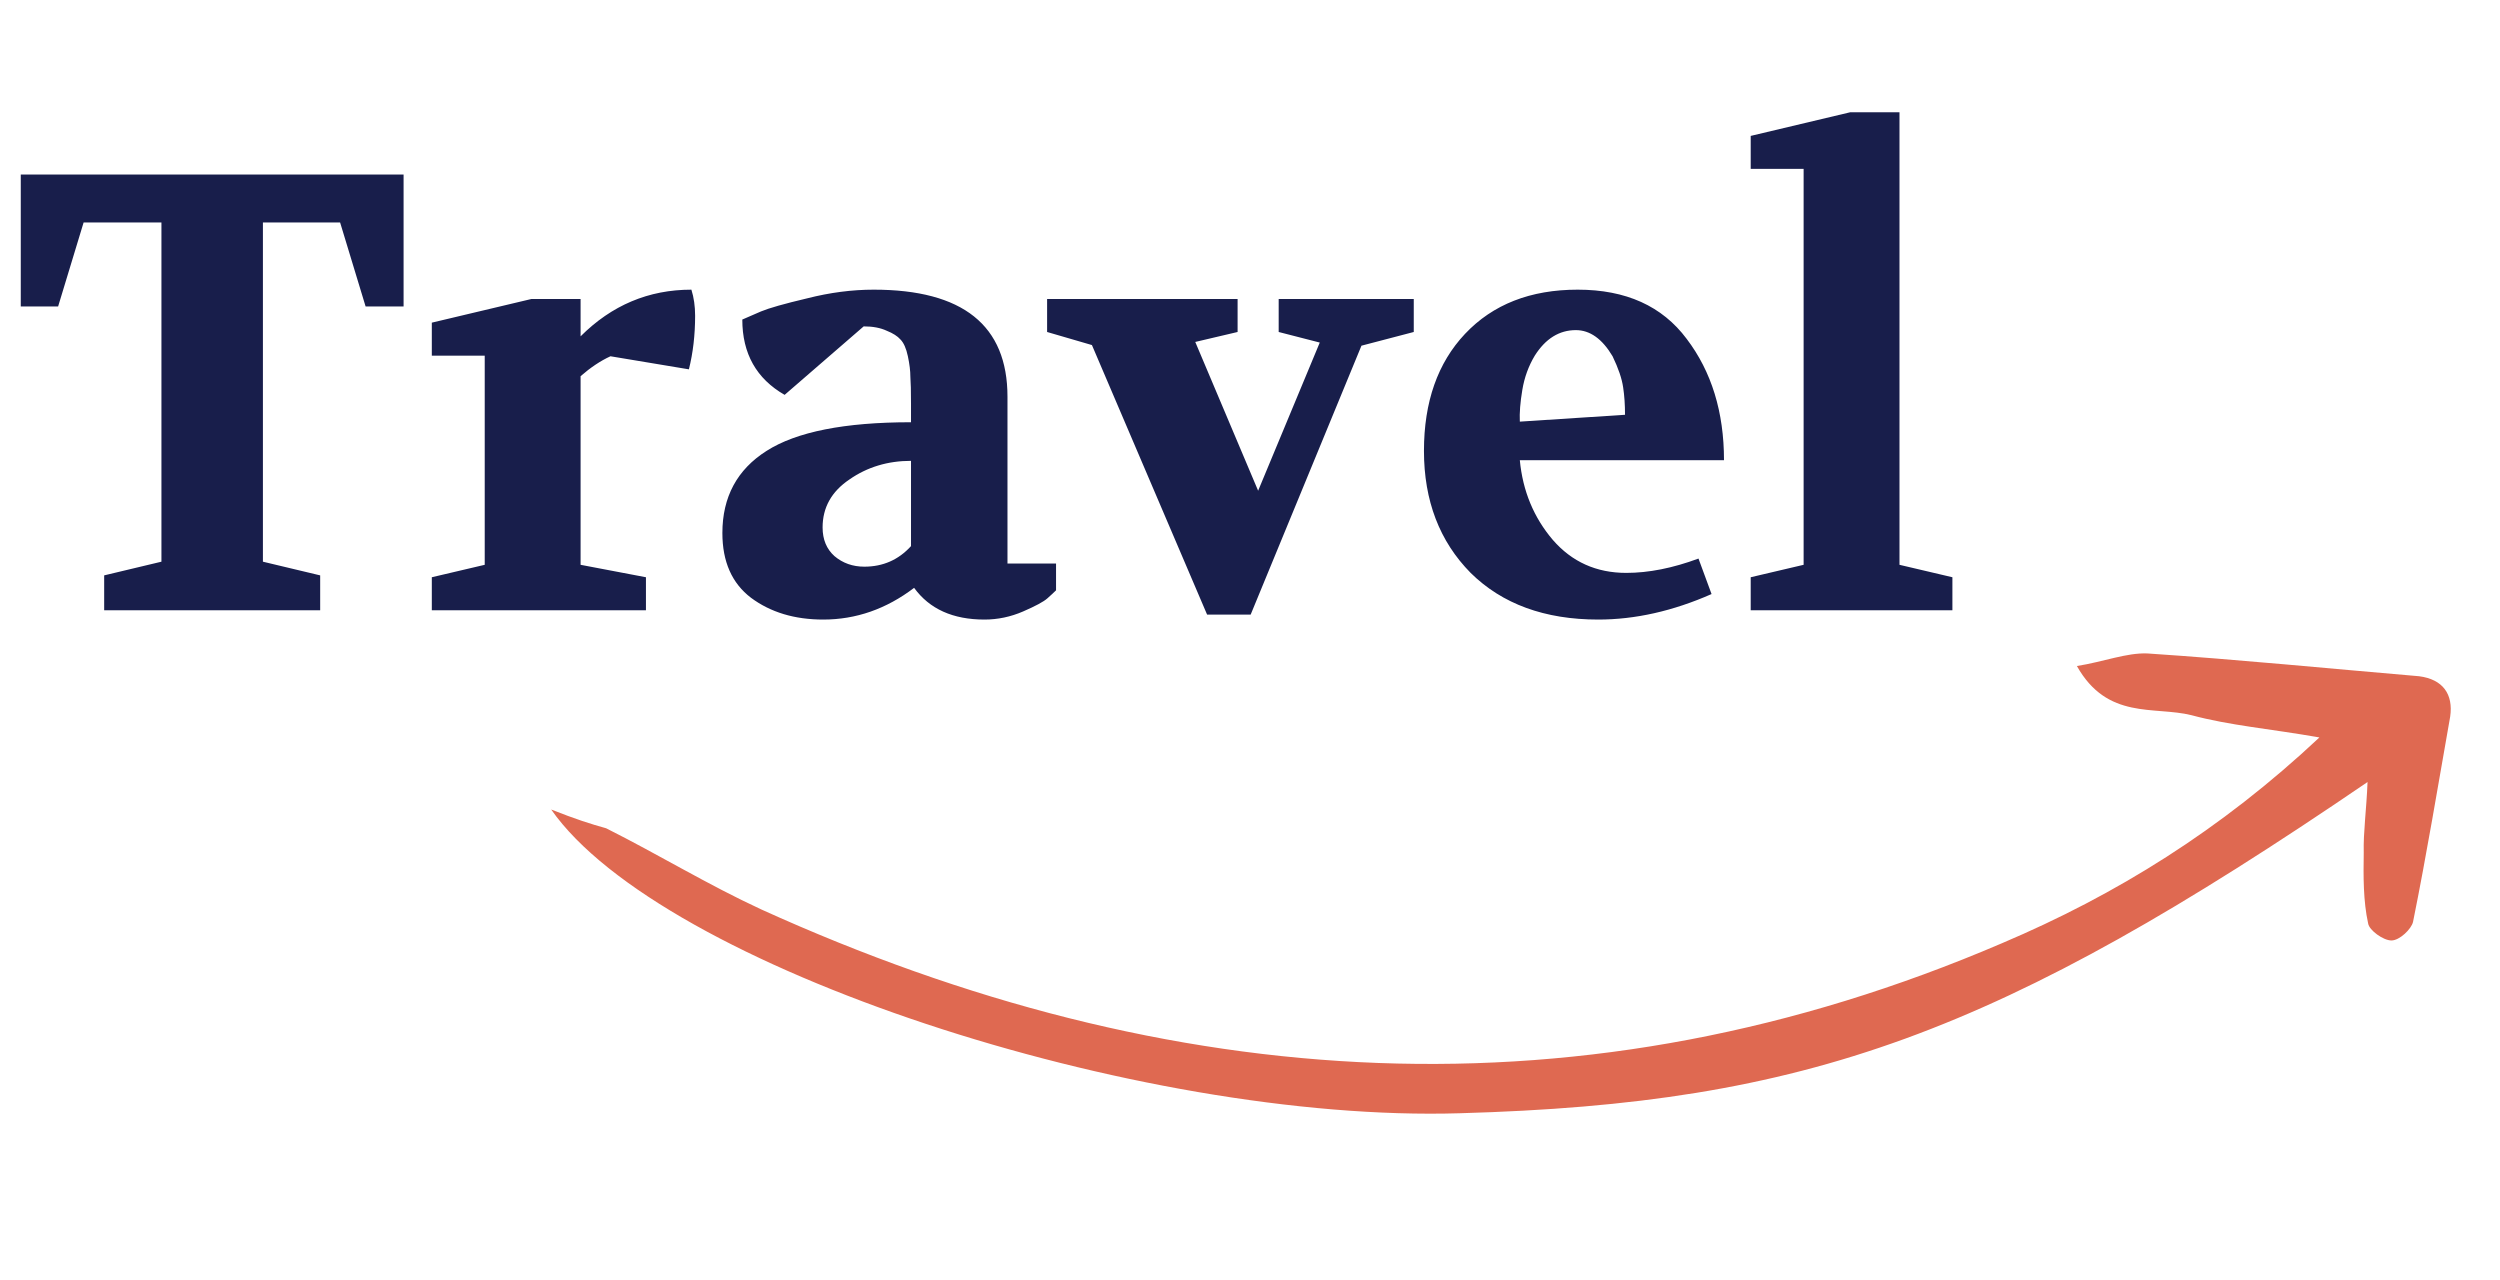 <svg width="127" height="65" viewBox="0 0 127 65" fill="none" xmlns="http://www.w3.org/2000/svg">
<path d="M1.055 15.569V8.865H20.502V15.569H18.573L17.277 11.3H13.356V28.534L16.265 29.229V31H5.292V29.229L8.201 28.534V11.3H4.248L2.952 15.569H1.055ZM21.936 31V29.324L24.624 28.692V18.067H21.936V16.391L26.996 15.189H29.494V17.086C31.075 15.505 32.951 14.715 35.123 14.715C35.249 15.115 35.312 15.558 35.312 16.043C35.312 17.012 35.207 17.919 34.996 18.762L31.012 18.098C30.506 18.33 30 18.667 29.494 19.11V28.692L32.814 29.324V31H21.936ZM36.697 27.079C36.697 25.245 37.446 23.853 38.942 22.905C40.46 21.935 42.906 21.45 46.279 21.45V20.502C46.279 19.869 46.268 19.416 46.247 19.142C46.247 18.847 46.205 18.499 46.12 18.098C46.036 17.698 45.91 17.413 45.741 17.244C45.593 17.076 45.362 16.928 45.045 16.802C44.729 16.654 44.339 16.58 43.875 16.58L39.859 20.059C38.426 19.237 37.709 17.961 37.709 16.233L38.658 15.821C39.058 15.653 39.838 15.431 40.998 15.157C42.157 14.862 43.285 14.715 44.381 14.715C48.914 14.715 51.18 16.528 51.18 20.154V28.628H53.647V29.988C53.541 30.093 53.394 30.23 53.204 30.399C53.014 30.568 52.603 30.789 51.971 31.063C51.338 31.337 50.685 31.474 50.01 31.474C48.408 31.474 47.217 30.937 46.437 29.862C45.024 30.937 43.485 31.474 41.82 31.474C40.365 31.474 39.143 31.105 38.152 30.368C37.182 29.63 36.697 28.534 36.697 27.079ZM41.788 26.794C41.788 27.406 41.989 27.89 42.389 28.249C42.811 28.607 43.317 28.787 43.907 28.787C44.856 28.787 45.646 28.439 46.279 27.743V23.411C45.098 23.411 44.054 23.727 43.148 24.359C42.242 24.971 41.788 25.782 41.788 26.794ZM53.193 16.865V15.189H62.87V16.865L60.719 17.371L63.913 24.929L67.044 17.402L64.957 16.865V15.189H71.819V16.865L69.162 17.561L63.534 31.221H61.32L55.47 17.529L53.193 16.865ZM72.337 22.905C72.337 20.417 73.033 18.436 74.424 16.96C75.837 15.463 77.745 14.715 80.148 14.715C82.594 14.715 84.438 15.547 85.682 17.213C86.947 18.878 87.579 20.934 87.579 23.379H77.207C77.355 24.939 77.913 26.288 78.883 27.427C79.853 28.544 81.097 29.103 82.615 29.103C83.753 29.103 84.976 28.86 86.283 28.375L86.947 30.178C84.986 31.042 83.068 31.474 81.192 31.474C78.472 31.474 76.311 30.684 74.709 29.103C73.128 27.5 72.337 25.434 72.337 22.905ZM77.207 21.419L82.551 21.071C82.551 20.565 82.52 20.101 82.456 19.679C82.393 19.237 82.214 18.71 81.919 18.098C81.392 17.213 80.77 16.77 80.053 16.77C79.21 16.77 78.514 17.202 77.966 18.067C77.65 18.594 77.439 19.173 77.334 19.806C77.228 20.438 77.186 20.976 77.207 21.419ZM88.936 31V29.324L91.624 28.692V8.58H88.936V6.904L93.996 5.702H96.494V28.692L99.182 29.324V31H88.936Z" fill="#181E4B"/>
<g clip-path="url(#clip0_0_63)">
<path d="M28 41.123C33.577 49.105 57.841 57.051 74.162 56.553C91.803 56.053 101.464 52.563 120.271 39.727C120.217 41.133 120.051 42.276 120.078 43.32C120.058 44.51 120.05 45.768 120.302 46.915C120.356 47.256 121.063 47.772 121.481 47.776C121.898 47.779 122.5 47.194 122.582 46.832C123.282 43.369 123.847 39.927 124.469 36.407C124.635 35.263 124.098 34.51 122.892 34.353C118.313 33.963 113.723 33.505 109.087 33.195C108.038 33.152 106.861 33.618 105.506 33.834C107.056 36.59 109.442 35.862 111.323 36.331C113.283 36.858 115.324 37.022 117.826 37.462C112.807 42.171 107.492 45.459 101.698 47.917C80.49 57.013 59.42 55.613 38.675 46.2C35.975 44.953 33.435 43.402 30.792 42.076C29.992 41.854 29.261 41.621 28 41.123Z" fill="#DF6951"/>
</g>
<defs>
<clipPath id="clip0_0_63">
<rect width="96.13" height="23.346" fill="white" transform="matrix(0.988 -0.157 -0.157 -0.988 31.664 64.18)"/>
</clipPath>
</defs>
</svg>
